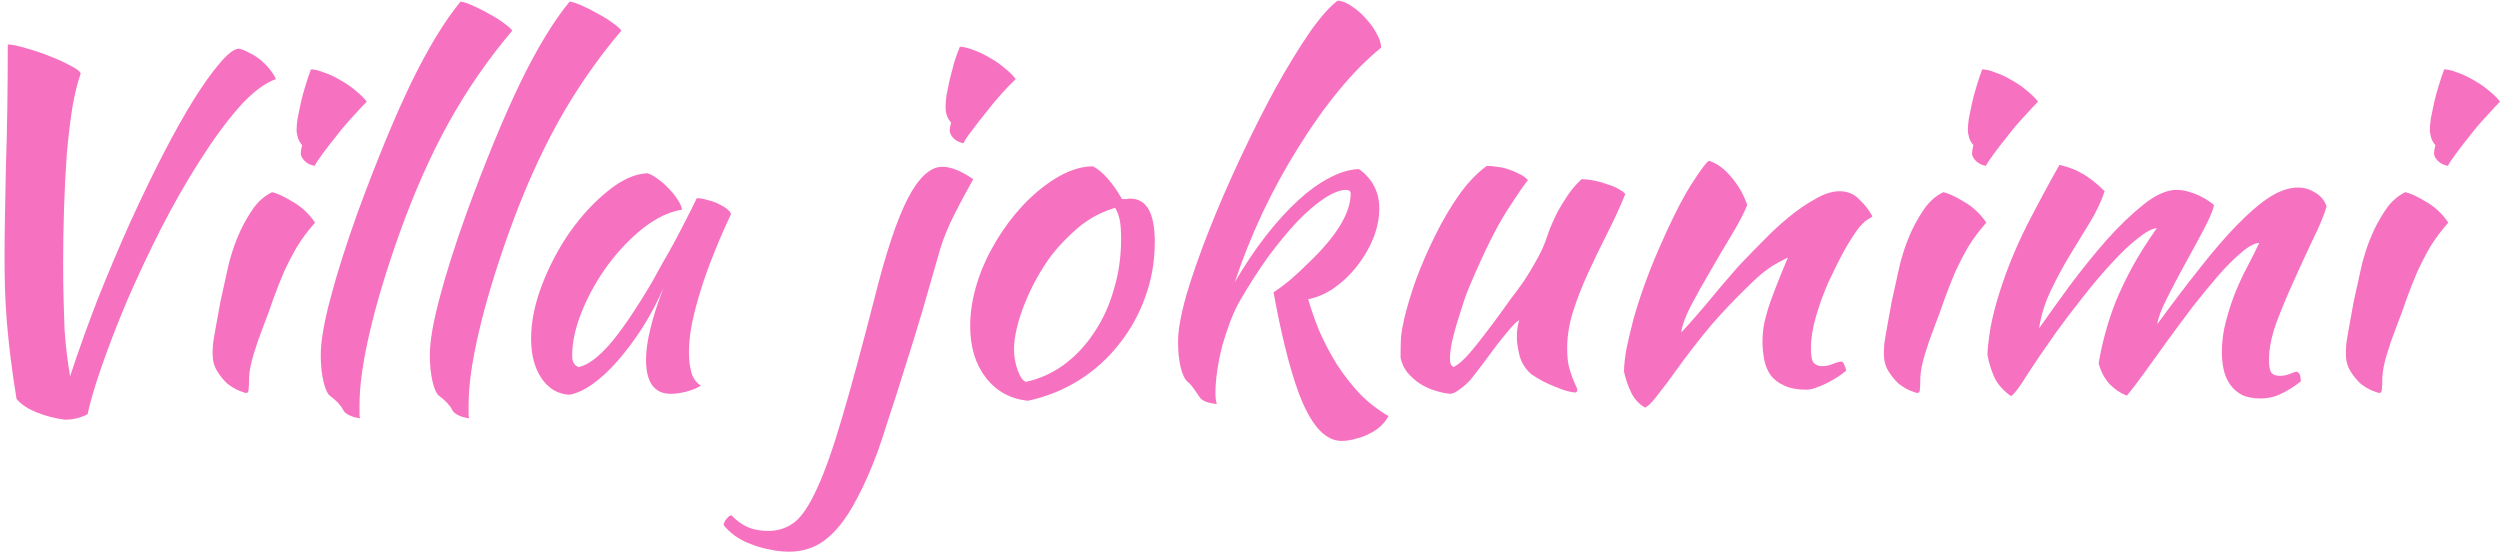<svg width="520" height="115" viewBox="0 0 520 115" fill="none" xmlns="http://www.w3.org/2000/svg">
<path d="M18.224 86.144C16.752 86.912 15.184 87.296 13.52 87.296C11.472 87.04 9.488 86.528 7.568 85.76C5.712 84.992 4.336 84.064 3.44 82.976C2.928 79.84 2.512 76.96 2.192 74.336C1.872 71.712 1.616 69.248 1.424 66.944C1.232 64.576 1.104 62.336 1.04 60.224C0.976 58.048 0.944 55.872 0.944 53.696C0.944 50.816 0.976 47.776 1.04 44.576C1.104 41.376 1.168 37.984 1.232 34.4C1.36 30.752 1.456 26.88 1.52 22.784C1.584 18.624 1.616 14.112 1.616 9.248C2.448 9.248 3.696 9.504 5.36 10.016C7.024 10.464 8.656 11.008 10.256 11.648C11.92 12.288 13.392 12.96 14.672 13.664C15.952 14.304 16.656 14.848 16.784 15.296C16.144 17.088 15.568 19.424 15.056 22.304C14.608 25.184 14.224 28.384 13.904 31.904C13.648 35.424 13.456 39.136 13.328 43.04C13.2 46.944 13.136 50.816 13.136 54.656C13.136 57.536 13.168 60.128 13.232 62.432C13.296 64.672 13.36 66.72 13.424 68.576C13.552 70.368 13.712 72.064 13.904 73.664C14.096 75.2 14.32 76.736 14.576 78.272C16.368 72.832 18.32 67.392 20.432 61.952C22.608 56.512 24.816 51.296 27.056 46.304C29.36 41.248 31.632 36.544 33.872 32.192C36.112 27.84 38.224 24.064 40.208 20.864C42.256 17.6 44.08 15.04 45.68 13.184C47.28 11.264 48.592 10.24 49.616 10.112C50.32 10.24 51.056 10.528 51.824 10.976C52.656 11.36 53.424 11.84 54.128 12.416C54.832 12.992 55.472 13.632 56.048 14.336C56.624 15.04 57.072 15.744 57.392 16.448C55.024 17.28 52.464 19.232 49.712 22.304C47.024 25.376 44.304 29.088 41.552 33.44C38.8 37.728 36.112 42.432 33.488 47.552C30.928 52.608 28.592 57.568 26.48 62.432C24.432 67.296 22.672 71.84 21.2 76.064C19.728 80.288 18.736 83.648 18.224 86.144Z" fill="#F771C1"/>
<path d="M44.22 73.568C44.22 72.992 44.252 72.288 44.316 71.456C44.444 70.56 44.636 69.408 44.892 68C45.148 66.528 45.468 64.768 45.852 62.72C46.3 60.672 46.844 58.208 47.484 55.328C47.612 54.688 47.9 53.664 48.348 52.256C48.796 50.848 49.372 49.376 50.076 47.84C50.844 46.24 51.74 44.704 52.764 43.232C53.852 41.76 55.132 40.672 56.604 39.968C57.692 40.224 59.132 40.896 60.924 41.984C62.716 43.008 64.252 44.448 65.532 46.304C64.06 47.968 62.812 49.632 61.788 51.296C60.828 52.96 59.932 54.688 59.1 56.48C58.332 58.272 57.596 60.128 56.892 62.048C56.252 63.968 55.516 65.984 54.684 68.096C53.98 69.888 53.34 71.744 52.764 73.664C52.188 75.52 51.868 77.152 51.804 78.56C51.804 79.712 51.772 80.512 51.708 80.96C51.708 81.472 51.548 81.728 51.228 81.728C50.972 81.728 50.46 81.568 49.692 81.248C48.924 80.928 48.124 80.448 47.292 79.808C46.524 79.104 45.82 78.24 45.18 77.216C44.54 76.192 44.22 74.976 44.22 73.568ZM62.556 31.904C62.556 31.52 62.652 30.944 62.844 30.176C62.524 29.856 62.236 29.376 61.98 28.736C61.788 28.096 61.692 27.52 61.692 27.008C61.692 26.432 61.756 25.664 61.884 24.704C62.076 23.68 62.3 22.592 62.556 21.44C62.812 20.288 63.132 19.104 63.516 17.888C63.9 16.608 64.284 15.456 64.668 14.432C65.436 14.432 66.364 14.656 67.452 15.104C68.604 15.488 69.756 16.032 70.908 16.736C72.06 17.376 73.116 18.112 74.076 18.944C75.036 19.712 75.772 20.448 76.284 21.152C75.58 21.856 74.652 22.848 73.5 24.128C72.348 25.344 71.228 26.656 70.14 28.064C69.052 29.408 68.06 30.688 67.164 31.904C66.268 33.12 65.692 33.984 65.436 34.496C64.668 34.368 63.996 34.048 63.42 33.536C62.844 32.96 62.556 32.416 62.556 31.904Z" fill="#F771C1"/>
<path d="M66.716 73.856C66.716 71.04 67.388 67.104 68.732 62.048C70.076 56.928 71.964 50.976 74.396 44.192C78.364 33.376 82.076 24.384 85.532 17.216C89.052 9.984 92.476 4.352 95.804 0.32C96.572 0.448 97.5 0.768 98.588 1.28C99.74 1.792 100.86 2.368 101.948 3.008C103.036 3.584 103.996 4.192 104.828 4.832C105.724 5.472 106.3 5.984 106.556 6.368C101.564 12.256 97.18 18.592 93.404 25.376C89.628 32.16 86.172 39.936 83.036 48.704C80.348 56.256 78.3 63.072 76.892 69.152C75.484 75.168 74.78 80.192 74.78 84.224C74.78 85.312 74.78 85.984 74.78 86.24C74.78 86.496 74.812 86.752 74.876 87.008C73.98 86.88 73.212 86.656 72.572 86.336C71.932 86.016 71.516 85.632 71.324 85.184C71.196 84.864 70.844 84.384 70.268 83.744C69.692 83.168 69.18 82.72 68.732 82.4C68.156 82.016 67.676 81.024 67.292 79.424C66.908 77.76 66.716 75.904 66.716 73.856Z" fill="#F771C1"/>
<path d="M89.403 73.856C89.403 71.04 90.075 67.104 91.419 62.048C92.763 56.928 94.651 50.976 97.083 44.192C101.051 33.376 104.763 24.384 108.219 17.216C111.739 9.984 115.163 4.352 118.491 0.32C119.259 0.448 120.187 0.768 121.275 1.28C122.427 1.792 123.547 2.368 124.635 3.008C125.723 3.584 126.683 4.192 127.515 4.832C128.411 5.472 128.987 5.984 129.243 6.368C124.251 12.256 119.867 18.592 116.091 25.376C112.315 32.16 108.859 39.936 105.723 48.704C103.035 56.256 100.987 63.072 99.579 69.152C98.171 75.168 97.467 80.192 97.467 84.224C97.467 85.312 97.467 85.984 97.467 86.24C97.467 86.496 97.499 86.752 97.563 87.008C96.667 86.88 95.899 86.656 95.259 86.336C94.619 86.016 94.203 85.632 94.011 85.184C93.883 84.864 93.531 84.384 92.955 83.744C92.379 83.168 91.867 82.72 91.419 82.4C90.843 82.016 90.363 81.024 89.979 79.424C89.595 77.76 89.403 75.904 89.403 73.856Z" fill="#F771C1"/>
<path d="M144.932 41.216C145.572 41.216 146.308 41.344 147.14 41.6C148.036 41.792 148.836 42.08 149.54 42.464C150.244 42.784 150.82 43.136 151.268 43.52C151.78 43.904 152.036 44.256 152.036 44.576C150.756 47.264 149.572 49.984 148.484 52.736C147.396 55.424 146.468 58.016 145.7 60.512C144.932 63.008 144.324 65.344 143.876 67.52C143.492 69.696 143.3 71.584 143.3 73.184C143.3 74.976 143.492 76.48 143.876 77.696C144.26 78.848 144.9 79.68 145.796 80.192C145.028 80.704 144.036 81.12 142.82 81.44C141.604 81.76 140.516 81.92 139.556 81.92C136.1 81.92 134.372 79.552 134.372 74.816C134.372 71.168 135.588 66.176 138.02 59.84C136.74 62.784 135.268 65.568 133.604 68.192C131.94 70.752 130.244 73.024 128.516 75.008C126.788 76.992 125.028 78.624 123.236 79.904C121.508 81.12 119.908 81.856 118.436 82.112C116.068 81.984 114.148 80.864 112.676 78.752C111.204 76.576 110.468 73.824 110.468 70.496C110.468 66.912 111.236 63.136 112.772 59.168C114.308 55.2 116.26 51.52 118.628 48.128C121.06 44.736 123.684 41.92 126.5 39.68C129.316 37.376 132.036 36.16 134.66 36.032C135.3 36.224 136.004 36.608 136.772 37.184C137.604 37.76 138.372 38.432 139.076 39.2C139.844 39.968 140.484 40.768 140.996 41.6C141.508 42.368 141.796 43.04 141.86 43.616C139.3 44 136.644 45.248 133.892 47.36C131.204 49.472 128.74 52.032 126.5 55.04C124.324 57.984 122.532 61.152 121.124 64.544C119.716 67.936 119.012 71.104 119.012 74.048C119.012 75.264 119.46 76.032 120.356 76.352C122.212 75.968 124.356 74.4 126.788 71.648C129.22 68.832 132.164 64.512 135.62 58.688C136.26 57.536 136.964 56.256 137.732 54.848C138.564 53.44 139.396 51.968 140.228 50.432C141.06 48.896 141.86 47.36 142.628 45.824C143.46 44.224 144.228 42.688 144.932 41.216Z" fill="#F771C1"/>
<path d="M181.893 62.048C184.261 52.576 186.565 45.664 188.805 41.312C191.109 36.896 193.509 34.688 196.005 34.688C197.797 34.688 199.941 35.552 202.437 37.28C200.389 40.928 198.789 43.968 197.637 46.4C196.549 48.768 195.749 50.944 195.237 52.928C194.149 56.768 192.997 60.768 191.781 64.928C190.565 69.024 189.349 72.96 188.133 76.736C186.981 80.512 185.893 83.904 184.869 86.912C183.909 89.984 183.141 92.32 182.565 93.92C181.157 97.696 179.749 100.896 178.341 103.52C176.997 106.144 175.589 108.288 174.117 109.952C172.645 111.616 171.109 112.832 169.509 113.6C167.845 114.368 166.053 114.752 164.133 114.752C162.725 114.752 161.349 114.592 160.005 114.272C158.597 114.016 157.285 113.632 156.069 113.12C154.853 112.672 153.765 112.096 152.805 111.392C151.845 110.688 151.077 109.952 150.501 109.184C150.565 108.736 150.789 108.288 151.173 107.84C151.493 107.456 151.813 107.232 152.133 107.168C153.221 108.32 154.373 109.152 155.589 109.664C156.741 110.176 158.149 110.432 159.813 110.432C161.861 110.432 163.685 109.824 165.285 108.608C166.821 107.392 168.389 105.024 169.989 101.504C171.589 98.048 173.317 93.152 175.173 86.816C177.029 80.544 179.269 72.288 181.893 62.048ZM197.541 27.104C197.541 26.784 197.637 26.24 197.829 25.472C197.061 24.704 196.677 23.616 196.677 22.208C196.677 21.632 196.741 20.832 196.869 19.808C197.061 18.784 197.285 17.696 197.541 16.544C197.861 15.328 198.181 14.112 198.501 12.896C198.885 11.68 199.269 10.624 199.653 9.728C200.421 9.728 201.349 9.952 202.437 10.4C203.589 10.784 204.741 11.328 205.893 12.032C207.045 12.672 208.101 13.408 209.061 14.24C210.021 15.008 210.757 15.744 211.269 16.448C210.501 17.152 209.541 18.144 208.389 19.424C207.237 20.704 206.117 22.048 205.029 23.456C203.941 24.8 202.949 26.08 202.053 27.296C201.157 28.448 200.613 29.28 200.421 29.792C199.653 29.664 198.981 29.344 198.405 28.832C197.829 28.256 197.541 27.68 197.541 27.104Z" fill="#F771C1"/>
<path d="M213.796 83.36C210.148 82.976 207.236 81.376 205.06 78.56C202.884 75.744 201.796 72.16 201.796 67.808C201.796 65.248 202.18 62.592 202.948 59.84C203.716 57.088 204.804 54.432 206.212 51.872C207.62 49.248 209.284 46.784 211.204 44.48C213.124 42.176 215.204 40.192 217.444 38.528C220.964 35.904 224.26 34.592 227.332 34.592C229.38 35.68 231.396 37.952 233.38 41.408C233.7 41.408 233.988 41.408 234.244 41.408C234.5 41.344 234.788 41.312 235.108 41.312C238.5 41.312 240.196 44.32 240.196 50.336C240.196 54.368 239.524 58.208 238.18 61.856C236.9 65.44 235.076 68.704 232.708 71.648C230.404 74.592 227.62 77.088 224.356 79.136C221.156 81.12 217.636 82.528 213.796 83.36ZM218.692 53.12C217.604 54.592 216.58 56.192 215.62 57.92C214.66 59.648 213.828 61.408 213.124 63.2C212.42 64.928 211.876 66.624 211.492 68.288C211.108 69.888 210.916 71.328 210.916 72.608C210.916 74.144 211.172 75.616 211.684 77.024C212.196 78.432 212.772 79.232 213.412 79.424C216.292 78.784 218.916 77.6 221.284 75.872C223.716 74.08 225.796 71.872 227.524 69.248C229.316 66.624 230.692 63.648 231.652 60.32C232.676 56.992 233.188 53.44 233.188 49.664C233.188 48 233.092 46.688 232.9 45.728C232.708 44.768 232.388 43.936 231.94 43.232C229.124 44.064 226.596 45.408 224.356 47.264C222.18 49.12 220.292 51.072 218.692 53.12Z" fill="#F771C1"/>
<path d="M245.035 70.976C245.035 68.672 245.611 65.472 246.763 61.376C247.979 57.28 249.547 52.8 251.467 47.936C253.387 43.072 255.563 38.048 257.995 32.864C260.427 27.68 262.859 22.848 265.291 18.368C267.787 13.888 270.155 10.016 272.395 6.752C274.699 3.488 276.651 1.28 278.251 0.128C279.147 0.192 280.107 0.576 281.131 1.28C282.219 1.984 283.211 2.848 284.107 3.872C285.003 4.832 285.739 5.856 286.315 6.944C286.955 8.032 287.275 9.024 287.275 9.92C284.395 12.224 281.451 15.2 278.443 18.848C275.499 22.432 272.683 26.4 269.995 30.752C267.307 35.04 264.811 39.616 262.507 44.48C260.267 49.28 258.379 54.016 256.843 58.688C258.891 55.168 261.035 51.968 263.275 49.088C265.515 46.208 267.755 43.744 269.995 41.696C272.235 39.648 274.411 38.08 276.523 36.992C278.699 35.84 280.747 35.232 282.667 35.168C285.483 37.216 286.891 39.936 286.891 43.328C286.891 45.376 286.475 47.456 285.643 49.568C284.811 51.616 283.691 53.536 282.283 55.328C280.939 57.056 279.371 58.56 277.579 59.84C275.851 61.056 274.027 61.856 272.107 62.24C272.747 64.48 273.547 66.752 274.507 69.056C275.531 71.36 276.715 73.6 278.059 75.776C279.467 77.952 281.035 79.968 282.763 81.824C284.555 83.68 286.571 85.248 288.811 86.528C288.491 87.168 288.011 87.808 287.371 88.448C286.731 89.088 285.963 89.632 285.067 90.08C284.171 90.592 283.179 90.976 282.091 91.232C281.067 91.552 280.043 91.712 279.019 91.712C277.291 91.712 275.659 90.848 274.123 89.12C272.651 87.392 271.307 84.896 270.091 81.632C269.131 79.008 268.203 75.872 267.307 72.224C266.411 68.576 265.611 64.768 264.907 60.8C265.803 60.224 266.923 59.392 268.267 58.304C269.611 57.152 271.019 55.84 272.491 54.368C278.123 48.928 280.939 44.224 280.939 40.256C280.939 39.744 280.587 39.488 279.883 39.488C278.603 39.552 277.099 40.16 275.371 41.312C273.643 42.464 271.787 44.064 269.803 46.112C267.883 48.16 265.899 50.56 263.851 53.312C261.867 56.064 259.947 59.04 258.091 62.24C257.323 63.52 256.619 64.992 255.979 66.656C255.339 68.32 254.763 70.048 254.251 71.84C253.803 73.568 253.451 75.296 253.195 77.024C252.939 78.752 252.811 80.352 252.811 81.824C252.811 82.72 252.907 83.456 253.099 84.032C251.115 83.84 249.899 83.328 249.451 82.496C248.939 81.728 248.491 81.088 248.107 80.576C247.787 80.128 247.435 79.744 247.051 79.424C246.475 78.976 245.995 78.016 245.611 76.544C245.227 75.072 245.035 73.216 245.035 70.976Z" fill="#F771C1"/>
<path d="M318.58 77.888C317.364 76.864 316.532 75.584 316.084 74.048C315.7 72.512 315.508 71.2 315.508 70.112C315.508 68.768 315.668 67.616 315.988 66.656C315.732 66.656 315.156 67.168 314.26 68.192C313.364 69.216 312.372 70.432 311.284 71.84C310.26 73.248 309.236 74.624 308.212 75.968C307.188 77.312 306.42 78.304 305.908 78.944C305.076 79.84 304.276 80.544 303.508 81.056C302.804 81.568 302.228 81.856 301.78 81.92C300.756 81.856 299.668 81.632 298.516 81.248C297.428 80.928 296.372 80.448 295.348 79.808C294.388 79.168 293.524 78.4 292.756 77.504C292.052 76.608 291.572 75.584 291.316 74.432C291.316 72.64 291.348 71.168 291.412 70.016C291.54 68.864 291.764 67.616 292.084 66.272C292.66 63.84 293.492 61.088 294.58 58.016C295.732 54.944 297.044 51.936 298.516 48.992C299.988 45.984 301.62 43.2 303.412 40.64C305.268 38.016 307.22 35.968 309.268 34.496C309.844 34.496 310.516 34.56 311.284 34.688C312.052 34.752 312.82 34.912 313.588 35.168C314.42 35.424 315.188 35.744 315.892 36.128C316.66 36.448 317.3 36.896 317.812 37.472C317.236 38.112 315.764 40.256 313.396 43.904C311.092 47.552 308.5 52.8 305.62 59.648C305.3 60.352 304.916 61.376 304.468 62.72C304.02 64.064 303.572 65.472 303.124 66.944C302.676 68.416 302.292 69.856 301.972 71.264C301.716 72.672 301.588 73.792 301.588 74.624C301.588 75.136 301.652 75.52 301.78 75.776C301.972 76.032 302.132 76.224 302.26 76.352C303.22 75.968 304.436 74.912 305.908 73.184C307.38 71.456 309.428 68.8 312.052 65.216C312.692 64.32 313.428 63.296 314.26 62.144C315.156 60.992 316.052 59.776 316.948 58.496C317.844 57.152 318.676 55.776 319.444 54.368C320.276 52.96 320.948 51.552 321.46 50.144C321.716 49.376 322.036 48.48 322.42 47.456C322.868 46.368 323.38 45.248 323.956 44.096C324.596 42.944 325.3 41.792 326.068 40.64C326.9 39.424 327.86 38.304 328.948 37.28C329.78 37.28 330.676 37.376 331.636 37.568C332.596 37.76 333.492 38.016 334.324 38.336C335.22 38.592 335.988 38.912 336.628 39.296C337.268 39.616 337.748 39.968 338.068 40.352C336.916 43.168 335.636 45.952 334.228 48.704C332.82 51.456 331.508 54.176 330.292 56.864C329.076 59.488 328.052 62.112 327.22 64.736C326.388 67.36 325.972 69.92 325.972 72.416C325.972 73.76 326.068 74.944 326.26 75.968C326.516 76.928 326.772 77.76 327.028 78.464C327.284 79.104 327.508 79.648 327.7 80.096C327.956 80.544 328.084 80.928 328.084 81.248C328.084 81.312 328.02 81.408 327.892 81.536C327.828 81.6 327.764 81.632 327.7 81.632C327.252 81.632 326.676 81.536 325.972 81.344C325.268 81.152 324.468 80.864 323.572 80.48C322.74 80.16 321.876 79.776 320.98 79.328C320.148 78.88 319.348 78.4 318.58 77.888Z" fill="#F771C1"/>
<path d="M355.458 33.44C357.122 33.952 358.69 35.104 360.162 36.896C361.634 38.624 362.722 40.544 363.426 42.656C362.722 44.384 361.634 46.464 360.162 48.896C358.69 51.328 357.218 53.824 355.746 56.384C354.274 58.88 352.93 61.28 351.714 63.584C350.562 65.824 349.89 67.68 349.698 69.152C350.722 68.064 351.842 66.816 353.058 65.408C354.338 63.936 355.554 62.496 356.706 61.088C357.922 59.616 359.042 58.304 360.066 57.152C361.09 55.936 361.89 55.04 362.466 54.464C363.682 53.184 365.122 51.712 366.786 50.048C368.45 48.32 370.178 46.72 371.97 45.248C373.826 43.712 375.682 42.432 377.538 41.408C379.394 40.32 381.09 39.776 382.626 39.776C384.29 39.776 385.666 40.352 386.754 41.504C387.906 42.592 388.802 43.744 389.442 44.96C389.442 45.088 389.186 45.28 388.674 45.536C388.226 45.728 387.554 46.336 386.658 47.36C385.762 48.512 384.738 50.112 383.586 52.16C382.498 54.144 381.41 56.32 380.322 58.688C379.298 60.992 378.434 63.36 377.73 65.792C377.026 68.224 376.674 70.432 376.674 72.416C376.674 74.016 376.866 75.04 377.25 75.488C377.698 75.936 378.306 76.16 379.074 76.16C379.778 76.16 380.514 76 381.282 75.68C382.05 75.36 382.658 75.2 383.106 75.2C383.362 75.328 383.554 75.616 383.682 76.064C383.874 76.448 383.97 76.8 383.97 77.12C383.458 77.568 382.85 78.016 382.146 78.464C381.442 78.912 380.706 79.328 379.938 79.712C379.17 80.096 378.402 80.416 377.634 80.672C376.93 80.928 376.29 81.056 375.714 81.056C373.858 81.056 372.322 80.768 371.106 80.192C369.954 79.68 369.026 78.976 368.322 78.08C367.682 77.184 367.234 76.128 366.978 74.912C366.722 73.632 366.594 72.288 366.594 70.88C366.594 70.112 366.658 69.248 366.786 68.288C366.914 67.328 367.17 66.208 367.554 64.928C367.938 63.584 368.482 62.016 369.186 60.224C369.89 58.368 370.786 56.16 371.874 53.6C371.746 53.6 370.882 54.048 369.282 54.944C367.682 55.84 365.954 57.216 364.098 59.072C361.09 61.952 358.37 64.8 355.938 67.616C353.57 70.432 351.138 73.568 348.642 77.024C347.234 79.008 345.986 80.672 344.898 82.016C343.874 83.424 342.978 84.352 342.21 84.8C340.866 84.032 339.874 82.944 339.234 81.536C338.594 80.192 338.114 78.784 337.794 77.312C337.794 76.096 337.954 74.56 338.274 72.704C338.658 70.848 339.138 68.8 339.714 66.56C340.354 64.256 341.122 61.856 342.018 59.36C342.914 56.864 343.906 54.368 344.994 51.872C347.426 46.24 349.634 41.824 351.618 38.624C353.666 35.424 354.946 33.696 355.458 33.44Z" fill="#F771C1"/>
<path d="M391.845 73.568C391.845 72.992 391.877 72.288 391.941 71.456C392.069 70.56 392.261 69.408 392.517 68C392.773 66.528 393.093 64.768 393.477 62.72C393.925 60.672 394.469 58.208 395.109 55.328C395.237 54.688 395.525 53.664 395.973 52.256C396.421 50.848 396.997 49.376 397.701 47.84C398.469 46.24 399.365 44.704 400.389 43.232C401.477 41.76 402.757 40.672 404.229 39.968C405.317 40.224 406.757 40.896 408.549 41.984C410.341 43.008 411.877 44.448 413.157 46.304C411.685 47.968 410.437 49.632 409.413 51.296C408.453 52.96 407.557 54.688 406.725 56.48C405.957 58.272 405.221 60.128 404.517 62.048C403.877 63.968 403.141 65.984 402.309 68.096C401.605 69.888 400.965 71.744 400.389 73.664C399.813 75.52 399.493 77.152 399.429 78.56C399.429 79.712 399.397 80.512 399.333 80.96C399.333 81.472 399.173 81.728 398.853 81.728C398.597 81.728 398.085 81.568 397.317 81.248C396.549 80.928 395.749 80.448 394.917 79.808C394.149 79.104 393.445 78.24 392.805 77.216C392.165 76.192 391.845 74.976 391.845 73.568ZM410.181 31.904C410.181 31.52 410.277 30.944 410.469 30.176C410.149 29.856 409.861 29.376 409.605 28.736C409.413 28.096 409.317 27.52 409.317 27.008C409.317 26.432 409.381 25.664 409.509 24.704C409.701 23.68 409.925 22.592 410.181 21.44C410.437 20.288 410.757 19.104 411.141 17.888C411.525 16.608 411.909 15.456 412.293 14.432C413.061 14.432 413.989 14.656 415.077 15.104C416.229 15.488 417.381 16.032 418.533 16.736C419.685 17.376 420.741 18.112 421.701 18.944C422.661 19.712 423.397 20.448 423.909 21.152C423.205 21.856 422.277 22.848 421.125 24.128C419.973 25.344 418.853 26.656 417.765 28.064C416.677 29.408 415.685 30.688 414.789 31.904C413.893 33.12 413.317 33.984 413.061 34.496C412.293 34.368 411.621 34.048 411.045 33.536C410.469 32.96 410.181 32.416 410.181 31.904Z" fill="#F771C1"/>
<path d="M469.925 50.528C468.901 50.592 467.653 51.264 466.181 52.544C464.709 53.76 463.109 55.36 461.381 57.344C459.717 59.264 457.957 61.408 456.101 63.776C454.309 66.144 452.549 68.512 450.821 70.88C449.157 73.184 447.589 75.36 446.117 77.408C444.645 79.456 443.397 81.088 442.373 82.304C440.965 81.728 439.749 80.896 438.725 79.808C437.701 78.656 436.965 77.248 436.517 75.584C436.837 73.6 437.285 71.552 437.861 69.44C438.437 67.264 439.173 65.024 440.069 62.72C441.029 60.416 442.181 58.016 443.525 55.52C444.933 52.96 446.629 50.272 448.613 47.456C447.653 47.52 446.341 48.224 444.677 49.568C443.013 50.848 441.221 52.544 439.301 54.656C437.381 56.704 435.397 59.04 433.349 61.664C431.301 64.224 429.381 66.752 427.589 69.248C425.221 72.576 423.237 75.488 421.637 77.984C420.101 80.48 418.981 81.952 418.277 82.4C416.613 81.184 415.461 79.872 414.821 78.464C414.181 77.056 413.701 75.488 413.381 73.76C413.445 72.224 413.669 70.304 414.053 68C414.501 65.696 415.109 63.328 415.877 60.896C417.349 56.224 419.237 51.584 421.541 46.976C423.909 42.368 426.181 38.144 428.357 34.304C430.149 34.688 431.749 35.296 433.157 36.128C434.629 36.96 436.165 38.176 437.765 39.776C437.125 41.76 436.133 43.872 434.789 46.112C433.445 48.288 432.037 50.592 430.565 53.024C429.093 55.456 427.749 57.952 426.533 60.512C425.317 63.072 424.517 65.664 424.133 68.288C425.925 65.728 428.037 62.784 430.469 59.456C432.965 56.128 435.493 52.992 438.053 50.048C440.677 47.104 443.269 44.608 445.829 42.56C448.389 40.512 450.693 39.488 452.741 39.488C453.509 39.488 454.341 39.616 455.237 39.872C456.133 40.128 456.965 40.448 457.733 40.832C458.501 41.216 459.141 41.6 459.653 41.984C460.165 42.304 460.453 42.56 460.517 42.752C460.197 44.032 459.429 45.792 458.213 48.032C457.061 50.208 455.813 52.512 454.469 54.944C453.125 57.376 451.877 59.744 450.725 62.048C449.573 64.288 448.901 66.08 448.709 67.424C451.845 63.136 454.789 59.264 457.541 55.808C460.293 52.288 462.885 49.28 465.317 46.784C467.749 44.288 469.989 42.368 472.037 41.024C474.149 39.68 476.133 39.008 477.989 39.008C479.269 39.008 480.453 39.36 481.541 40.064C482.693 40.704 483.493 41.664 483.941 42.944C483.365 44.864 482.405 47.168 481.061 49.856C479.781 52.544 478.469 55.392 477.125 58.4C475.781 61.344 474.565 64.256 473.477 67.136C472.453 70.016 471.941 72.608 471.941 74.912C471.941 76.256 472.133 77.152 472.517 77.6C472.901 77.984 473.445 78.176 474.149 78.176C474.917 78.176 475.621 78.048 476.261 77.792C476.965 77.472 477.477 77.312 477.797 77.312C478.181 77.568 478.405 77.888 478.469 78.272C478.533 78.656 478.565 79.008 478.565 79.328C477.285 80.352 475.973 81.184 474.629 81.824C473.285 82.528 471.781 82.88 470.117 82.88C468.581 82.88 467.301 82.624 466.277 82.112C465.317 81.6 464.517 80.896 463.877 80C463.237 79.104 462.789 78.08 462.533 76.928C462.277 75.776 462.149 74.528 462.149 73.184C462.149 71.008 462.437 68.864 463.013 66.752C463.589 64.576 464.261 62.528 465.029 60.608C465.861 58.624 466.725 56.8 467.621 55.136C468.517 53.408 469.285 51.872 469.925 50.528Z" fill="#F771C1"/>
<path d="M487.939 73.568C487.939 72.992 487.971 72.288 488.035 71.456C488.163 70.56 488.355 69.408 488.611 68C488.867 66.528 489.187 64.768 489.571 62.72C490.019 60.672 490.563 58.208 491.203 55.328C491.331 54.688 491.619 53.664 492.067 52.256C492.515 50.848 493.091 49.376 493.795 47.84C494.563 46.24 495.459 44.704 496.483 43.232C497.571 41.76 498.851 40.672 500.323 39.968C501.411 40.224 502.851 40.896 504.643 41.984C506.435 43.008 507.971 44.448 509.251 46.304C507.779 47.968 506.531 49.632 505.507 51.296C504.547 52.96 503.651 54.688 502.819 56.48C502.051 58.272 501.315 60.128 500.611 62.048C499.971 63.968 499.235 65.984 498.403 68.096C497.699 69.888 497.059 71.744 496.483 73.664C495.907 75.52 495.587 77.152 495.523 78.56C495.523 79.712 495.491 80.512 495.427 80.96C495.427 81.472 495.267 81.728 494.947 81.728C494.691 81.728 494.179 81.568 493.411 81.248C492.643 80.928 491.843 80.448 491.011 79.808C490.243 79.104 489.539 78.24 488.899 77.216C488.259 76.192 487.939 74.976 487.939 73.568ZM506.275 31.904C506.275 31.52 506.371 30.944 506.563 30.176C506.243 29.856 505.955 29.376 505.699 28.736C505.507 28.096 505.411 27.52 505.411 27.008C505.411 26.432 505.475 25.664 505.603 24.704C505.795 23.68 506.019 22.592 506.275 21.44C506.531 20.288 506.851 19.104 507.235 17.888C507.619 16.608 508.003 15.456 508.387 14.432C509.155 14.432 510.083 14.656 511.171 15.104C512.323 15.488 513.475 16.032 514.627 16.736C515.779 17.376 516.835 18.112 517.795 18.944C518.755 19.712 519.491 20.448 520.003 21.152C519.299 21.856 518.371 22.848 517.219 24.128C516.067 25.344 514.947 26.656 513.859 28.064C512.771 29.408 511.779 30.688 510.883 31.904C509.987 33.12 509.411 33.984 509.155 34.496C508.387 34.368 507.715 34.048 507.139 33.536C506.563 32.96 506.275 32.416 506.275 31.904Z" fill="#F771C1"/>
</svg>

